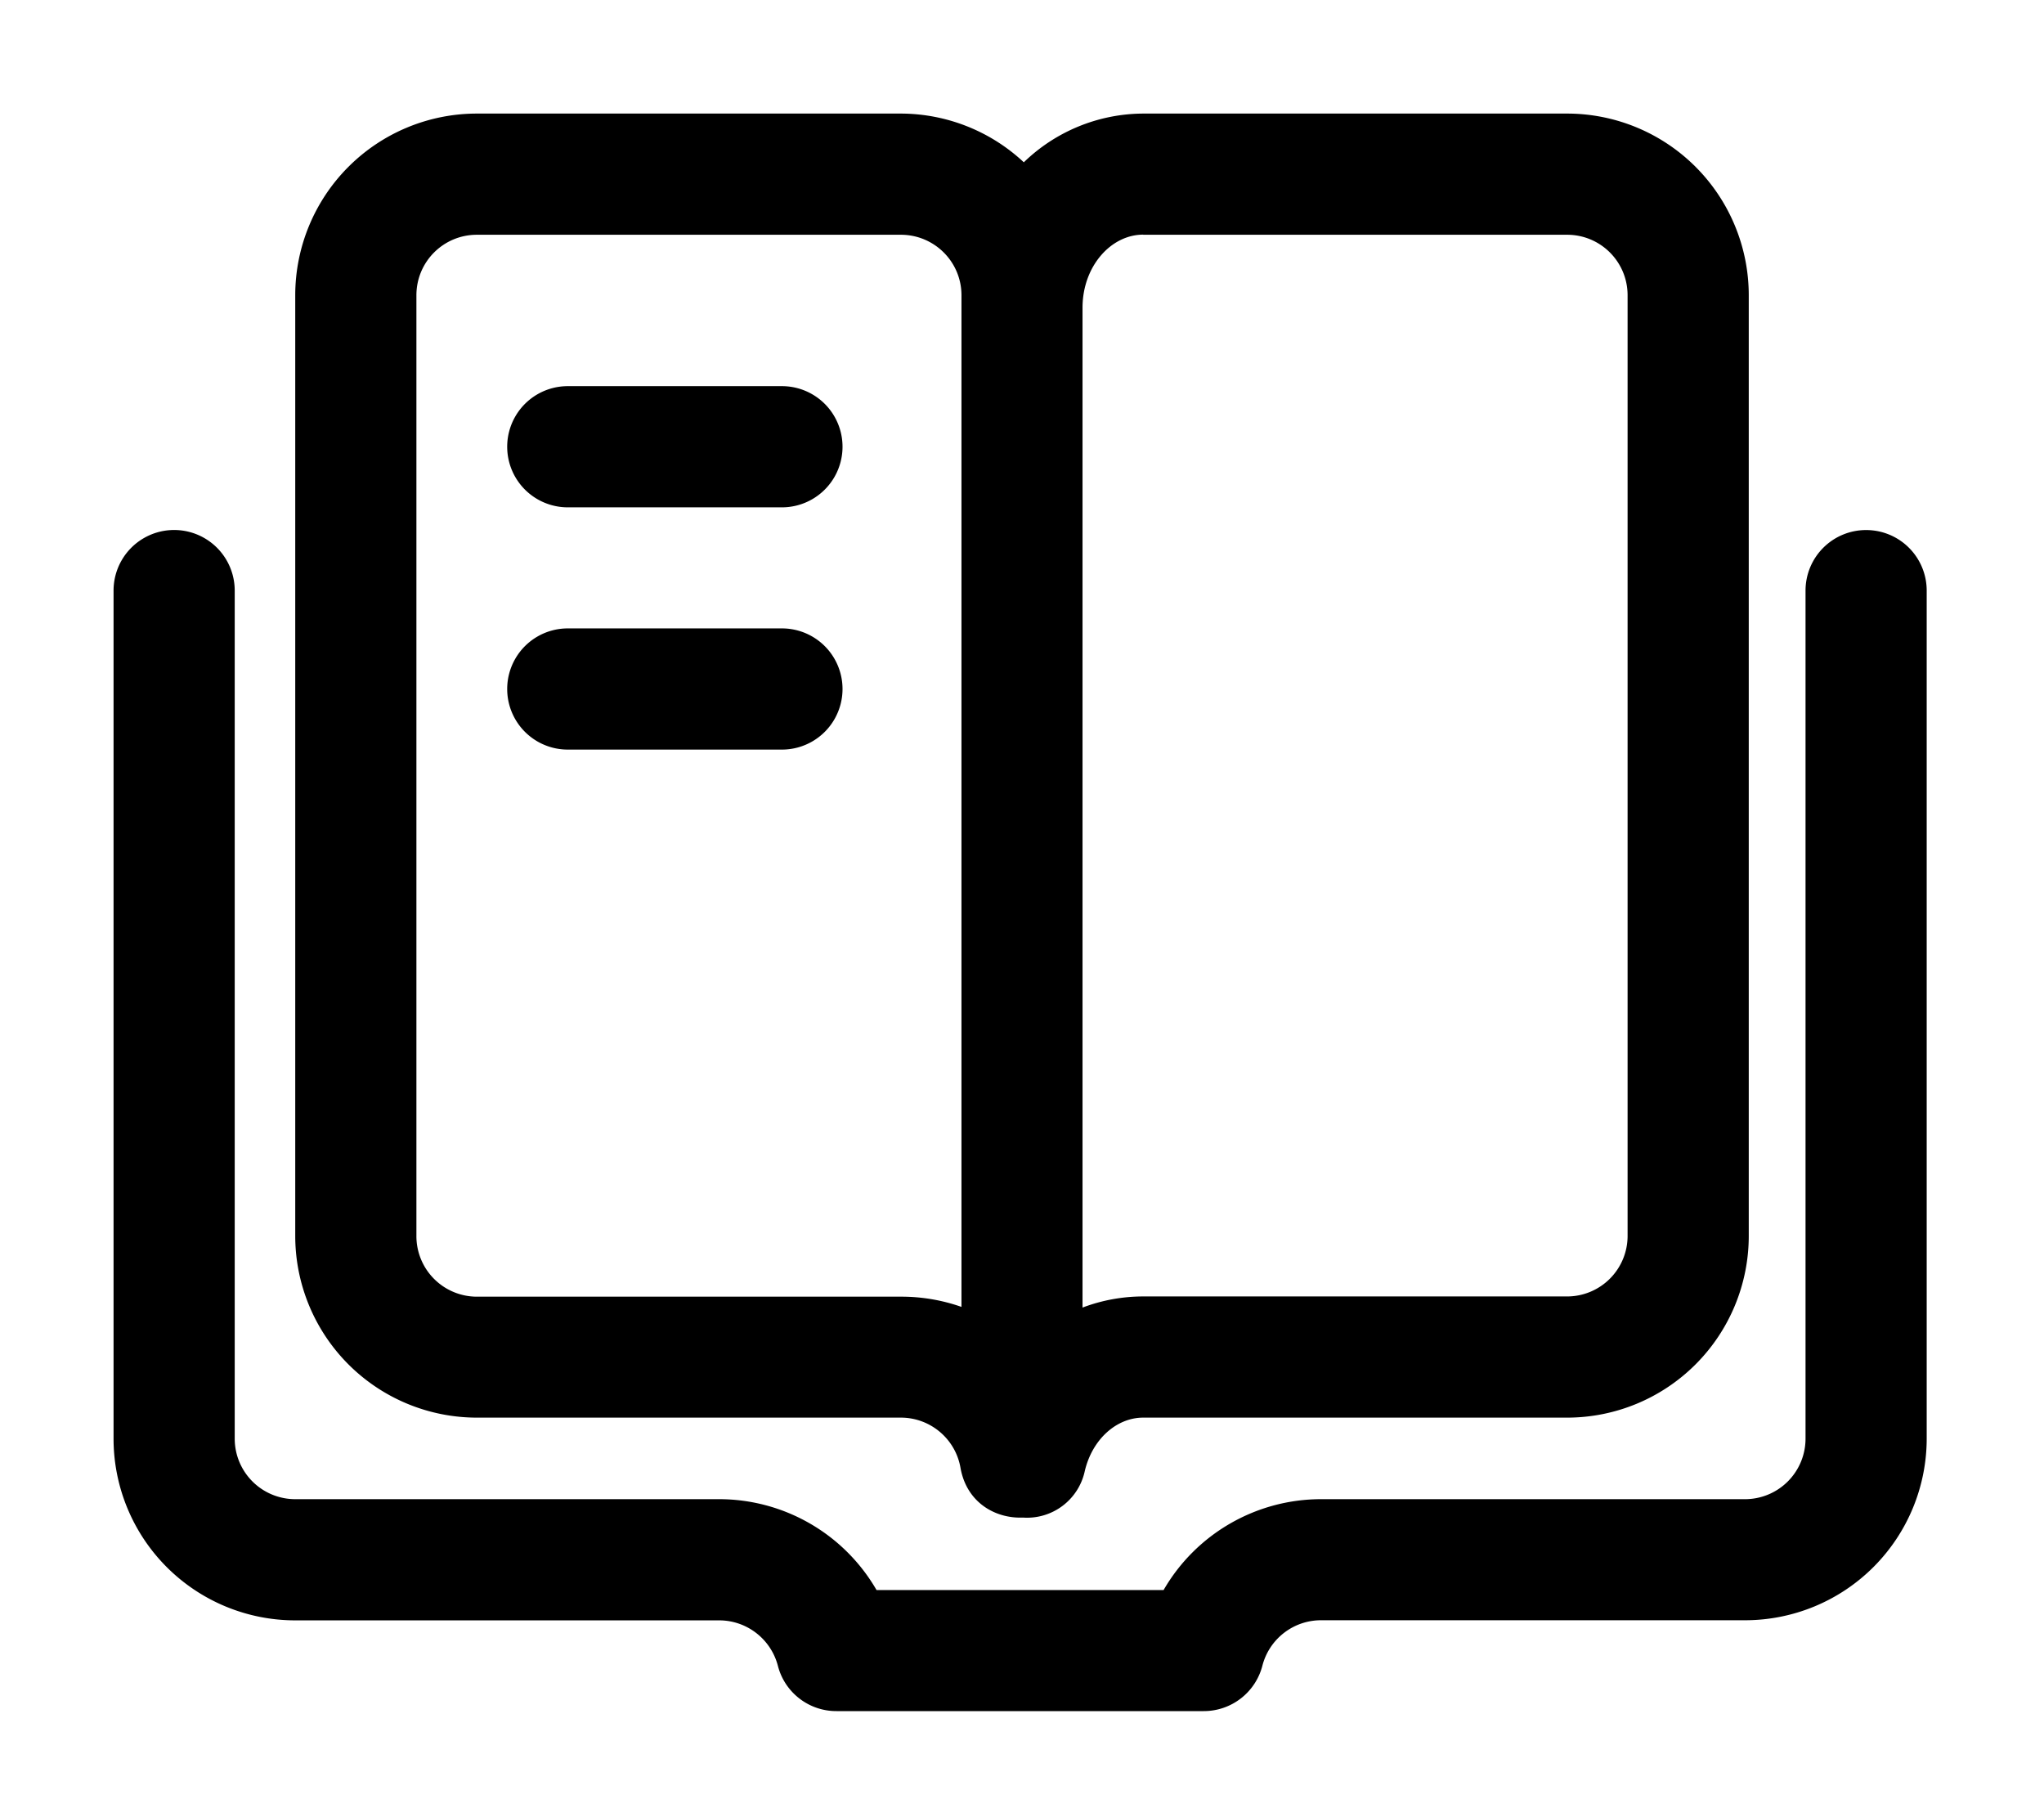 <svg width="18" height="16" xmlns="http://www.w3.org/2000/svg"><path d="M7.933 12.482c.259 0 .48.186.525.44.053.306.305.45.55.44a.52.52 0 00.545-.41c.067-.283.282-.47.514-.47H13.8a1.6 1.6 0 001.6-1.6V2.6A1.6 1.6 0 0013.8 1h-3.733a1.52 1.52 0 00-1.051.429A1.59 1.59 0 007.933 1H4.2a1.6 1.6 0 00-1.6 1.6v8.282a1.6 1.6 0 001.6 1.6h3.733zm2.134-10.415H13.8c.295 0 .533.238.533.533v8.282a.533.533 0 01-.533.533h-3.733a1.51 1.51 0 00-.534.098V2.71c0-.367.252-.644.534-.644zm-6.4.533c0-.295.238-.533.533-.533h3.733c.295 0 .534.238.534.533v8.907a1.598 1.598 0 00-.534-.09H4.2a.533.533 0 01-.533-.534V2.6zm12.767 2.067a.533.533 0 00-.534.533v7.467a.533.533 0 01-.533.533h-3.733c-.572 0-1.101.305-1.387.8H7.719a1.602 1.602 0 00-1.386-.8H2.6a.533.533 0 01-.533-.533V5.2A.533.533 0 001 5.2v7.467a1.6 1.6 0 001.6 1.6h3.733c.243 0 .455.164.517.399.06.236.273.401.517.4H10.6a.533.533 0 00.517-.4.533.533 0 01.517-.4h3.733a1.6 1.6 0 001.6-1.6V5.2a.533.533 0 00-.533-.533zM5 4.467h1.886a.533.533 0 000-1.067H5a.533.533 0 100 1.067zM5 6.6h1.886a.533.533 0 000-1.067H5A.533.533 0 005 6.6z" stroke-width=".2"/></svg>